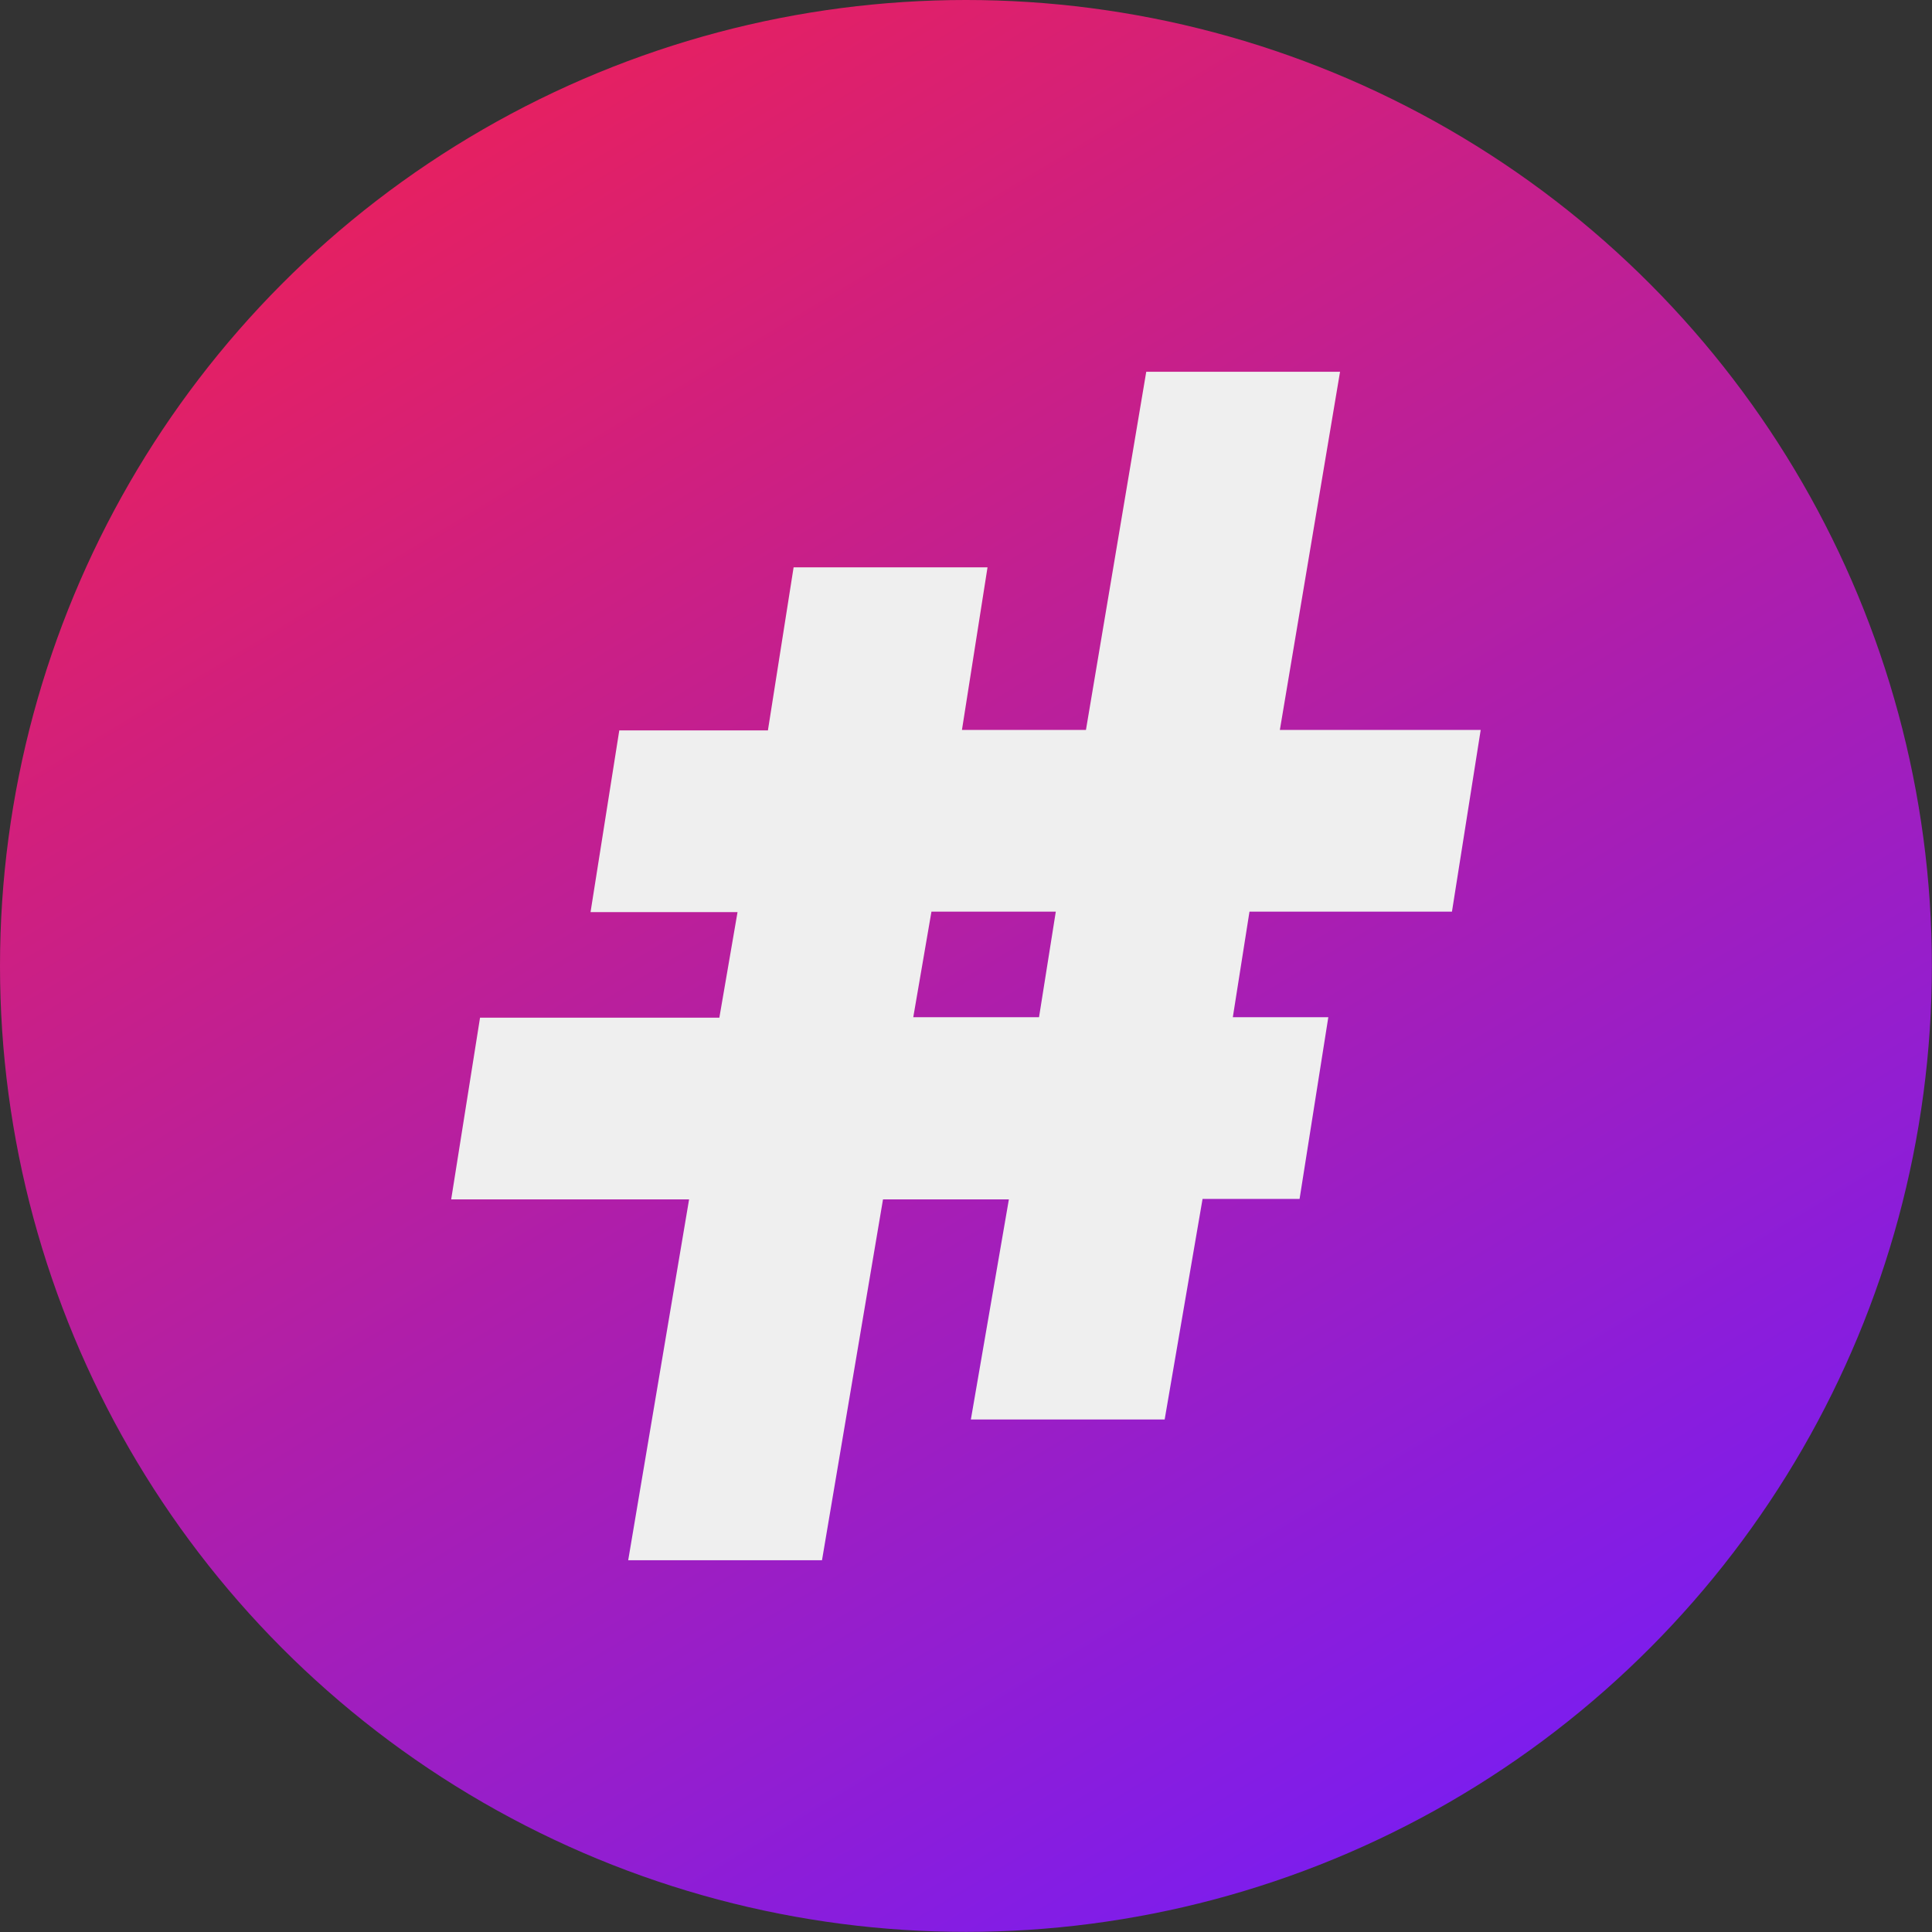 <svg id="Camada_1" data-name="Camada 1" xmlns="http://www.w3.org/2000/svg" xmlns:xlink="http://www.w3.org/1999/xlink" viewBox="0 0 164.69 164.69"><rect x="0" y="0" width="164.69" height="164.69" fill="#333333" stroke="none"/><defs><style>.cls-1{fill:url(#Gradiente_sem_nome_4);}.cls-2{fill:#efefef;}</style><linearGradient id="Gradiente_sem_nome_4" x1="39.8" y1="11.82" x2="124.88" y2="152.86" gradientUnits="userSpaceOnUse"><stop offset="0" stop-color="#e52062"/><stop offset="1" stop-color="#7d1ded"/></linearGradient></defs><title>Favicon 2</title><circle class="cls-1" cx="82.34" cy="82.34" r="82.34"/><path class="cls-2" d="M106.51,77.71l-1.42,9h8.14l-2.45,15.49h-8.27L99.28,121H82.76L86,102.24H75.27L70.07,133H53.55l5.19-30.76H38.46l2.46-15.49h20.4l1.55-9H50.34l2.45-15.49H65.46l2.19-13.9H84.18L82,62.22H92.57l5.14-30.53h16.52L109.1,62.22h17.12l-2.45,15.49ZM90,77.71H79.4l-1.55,9H88.57Z"/></svg>